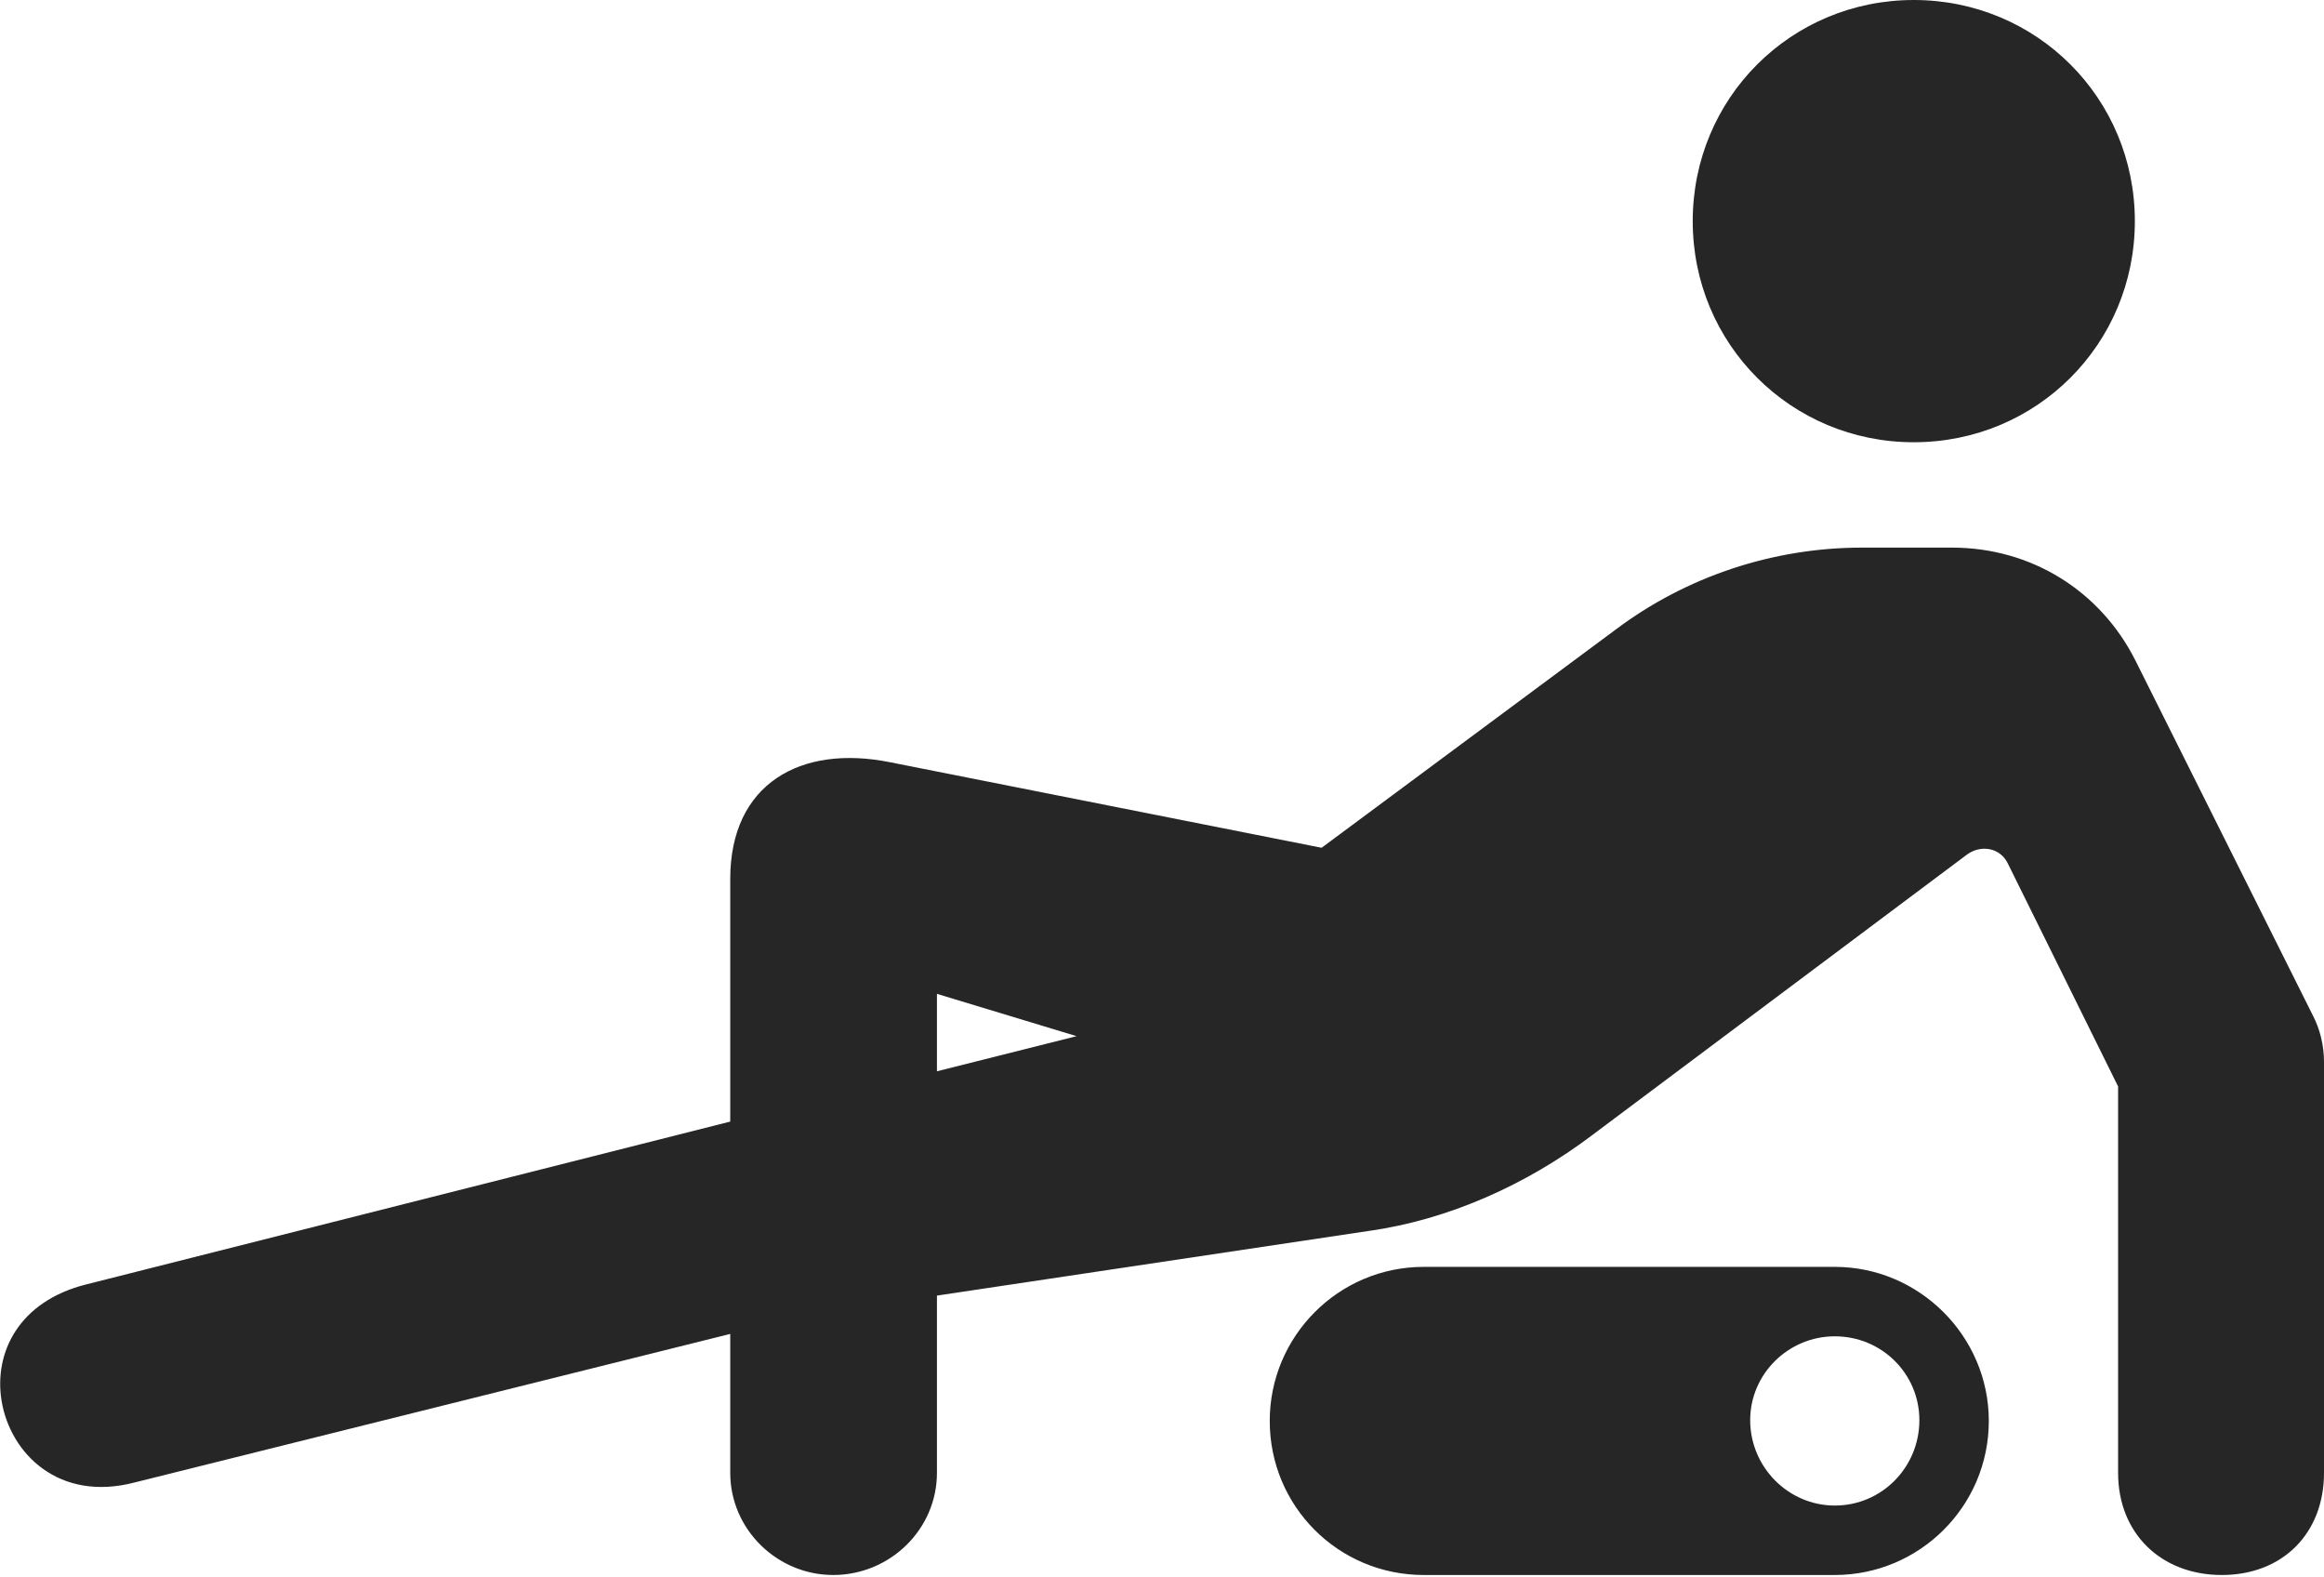 <?xml version="1.0" encoding="UTF-8"?>
<!--Generator: Apple Native CoreSVG 326-->
<!DOCTYPE svg
PUBLIC "-//W3C//DTD SVG 1.1//EN"
       "http://www.w3.org/Graphics/SVG/1.1/DTD/svg11.dtd">
<svg version="1.1" xmlns="http://www.w3.org/2000/svg" xmlns:xlink="http://www.w3.org/1999/xlink" viewBox="0 0 728 493.75">
 <g>
  <rect height="493.75" opacity="0" width="728" x="0" y="0"/>
  <path d="M599.5 138.5C638 138.5 668.75 107.75 668.75 69.25C668.75 30.75 638 0 599.5 0C561 0 530.25 30.75 530.25 69.25C530.25 107.75 561 138.5 599.5 138.5ZM42.25 464.25L228.75 417.75L228.75 461.25C228.75 479 243.5 493.25 261 493.25C278.75 493.25 293.5 479 293.5 461.25L293.5 405.75L428.75 385.5C453.75 382 478.25 371 498.75 355.5L616 267.75C620.25 264.5 626.5 265.25 629 270.5L663.5 340.25L663.5 461.25C663.5 480.25 677 493.25 696 493.25C715 493.25 728 480.25 728 461.25L728 332.5C728 327.5 726.75 322.25 724.5 318L669 207C658 185 636.25 171.5 611.5 171.5L583.25 171.5C555.5 171.5 528.25 180.5 506 197.25L414 265.5L279 238.75C250.75 233 228.75 245.5 228.75 275.25L228.75 351.25L27 402.25C6 407.5-2 423.5 0.5 438.75C3.25 455.25 18.5 470.5 42.25 464.25ZM293.5 335.5L293.5 311.25L337.25 324.5ZM446 493.25L574.75 493.25C601.25 493.25 623 471.75 623 445C623 418.5 601.25 396.75 574.75 396.75L446 396.75C419.25 396.75 397.75 418.5 397.75 445C397.75 471.75 419.25 493.25 446 493.25ZM574.75 471.5C560.25 471.5 548.25 459.5 548.25 444.75C548.25 430.25 560.25 418.5 574.75 418.5C589.5 418.5 601.25 430.25 601.25 444.75C601.25 459.5 589.5 471.5 574.75 471.5Z" fill="black" fill-opacity="0.85"/>
 </g>
</svg>
